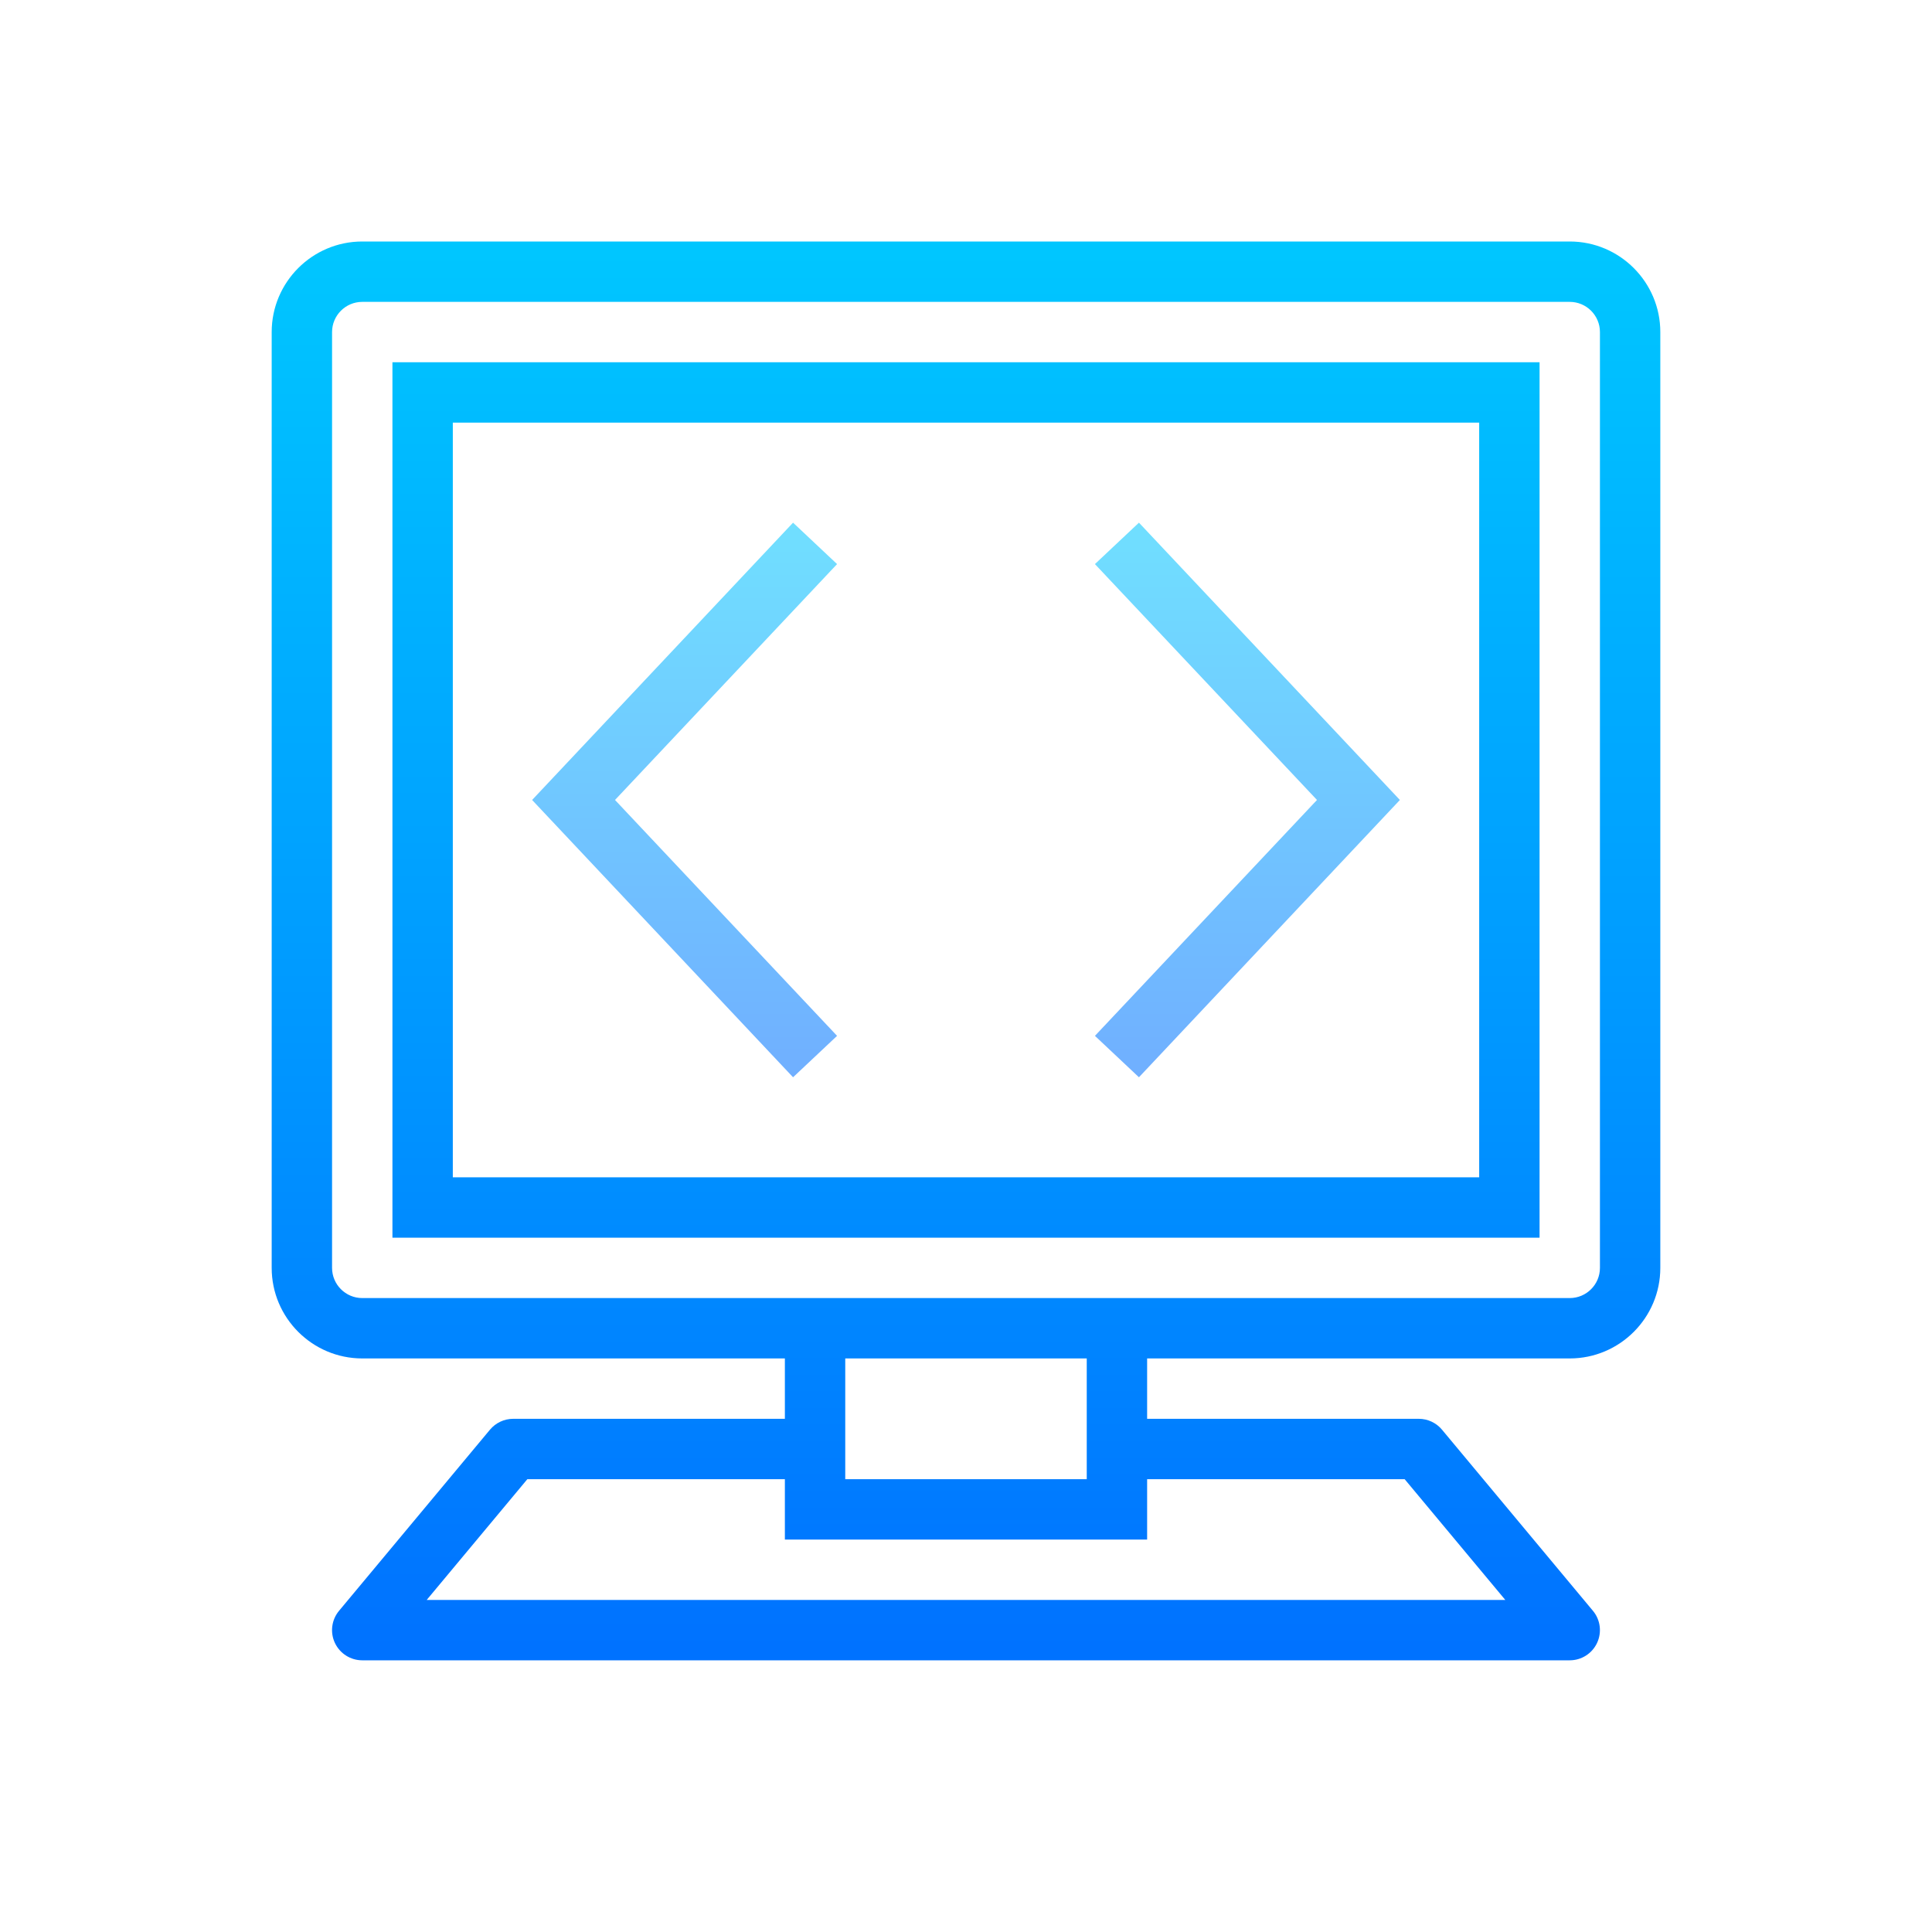 <svg xmlns="http://www.w3.org/2000/svg" xmlns:xlink="http://www.w3.org/1999/xlink" viewBox="0,0,256,256" width="64px" height="64px" fill-rule="nonzero"><defs><linearGradient x1="32" y1="8.375" x2="32" y2="54.627" gradientUnits="userSpaceOnUse" id="color-1"><stop offset="0" stop-color="#00c6ff"></stop><stop offset="1" stop-color="#0072ff"></stop></linearGradient><linearGradient x1="32" y1="8.375" x2="32" y2="54.627" gradientUnits="userSpaceOnUse" id="color-2"><stop offset="0" stop-color="#00c6ff"></stop><stop offset="1" stop-color="#0072ff"></stop></linearGradient><linearGradient x1="22.678" y1="17.314" x2="22.678" y2="35.685" gradientUnits="userSpaceOnUse" id="color-3"><stop offset="0" stop-color="#70dfff"></stop><stop offset="1" stop-color="#70afff"></stop></linearGradient><linearGradient x1="41.322" y1="17.314" x2="41.322" y2="35.685" gradientUnits="userSpaceOnUse" id="color-4"><stop offset="0" stop-color="#70dfff"></stop><stop offset="1" stop-color="#70afff"></stop></linearGradient></defs><g fill="none" fill-rule="nonzero" stroke="none" stroke-width="1" stroke-linecap="butt" stroke-linejoin="miter" stroke-miterlimit="10" stroke-dasharray="" stroke-dashoffset="0" font-family="none" font-weight="none" font-size="none" text-anchor="none" style="mix-blend-mode: normal"><g transform="scale(4,4)"><path d="M52,8h-40c-1.654,0 -3,1.346 -3,3v31c0,1.654 1.346,3 3,3h14v2h-9c-0.297,0 -0.578,0.132 -0.769,0.36l-5,6c-0.248,0.298 -0.302,0.713 -0.137,1.064c0.165,0.351 0.518,0.576 0.906,0.576h40c0.388,0 0.741,-0.225 0.905,-0.576c0.165,-0.352 0.111,-0.767 -0.137,-1.064l-5,-6c-0.19,-0.228 -0.471,-0.36 -0.768,-0.36h-9v-2h14c1.654,0 3,-1.346 3,-3v-31c0,-1.654 -1.346,-3 -3,-3zM46.531,49l3.334,4h-35.73l3.334,-4h8.531v2h12v-2zM36,49h-8v-4h8zM53,42c0,0.551 -0.448,1 -1,1h-14h-12h-14c-0.552,0 -1,-0.449 -1,-1v-31c0,-0.551 0.448,-1 1,-1h40c0.552,0 1,0.449 1,1z" fill="url(#color-1)"></path><path d="M13,41h38v-29h-38zM15,14h34v25h-34z" fill="url(#color-2)"></path><path d="M26.271,17.314l-8.644,9.186l8.644,9.186l1.458,-1.372l-7.356,-7.814l7.356,-7.814z" fill="url(#color-3)"></path><path d="M36.271,18.686l7.356,7.814l-7.356,7.814l1.458,1.372l8.644,-9.186l-8.644,-9.186z" fill="url(#color-4)"></path></g></g></svg>